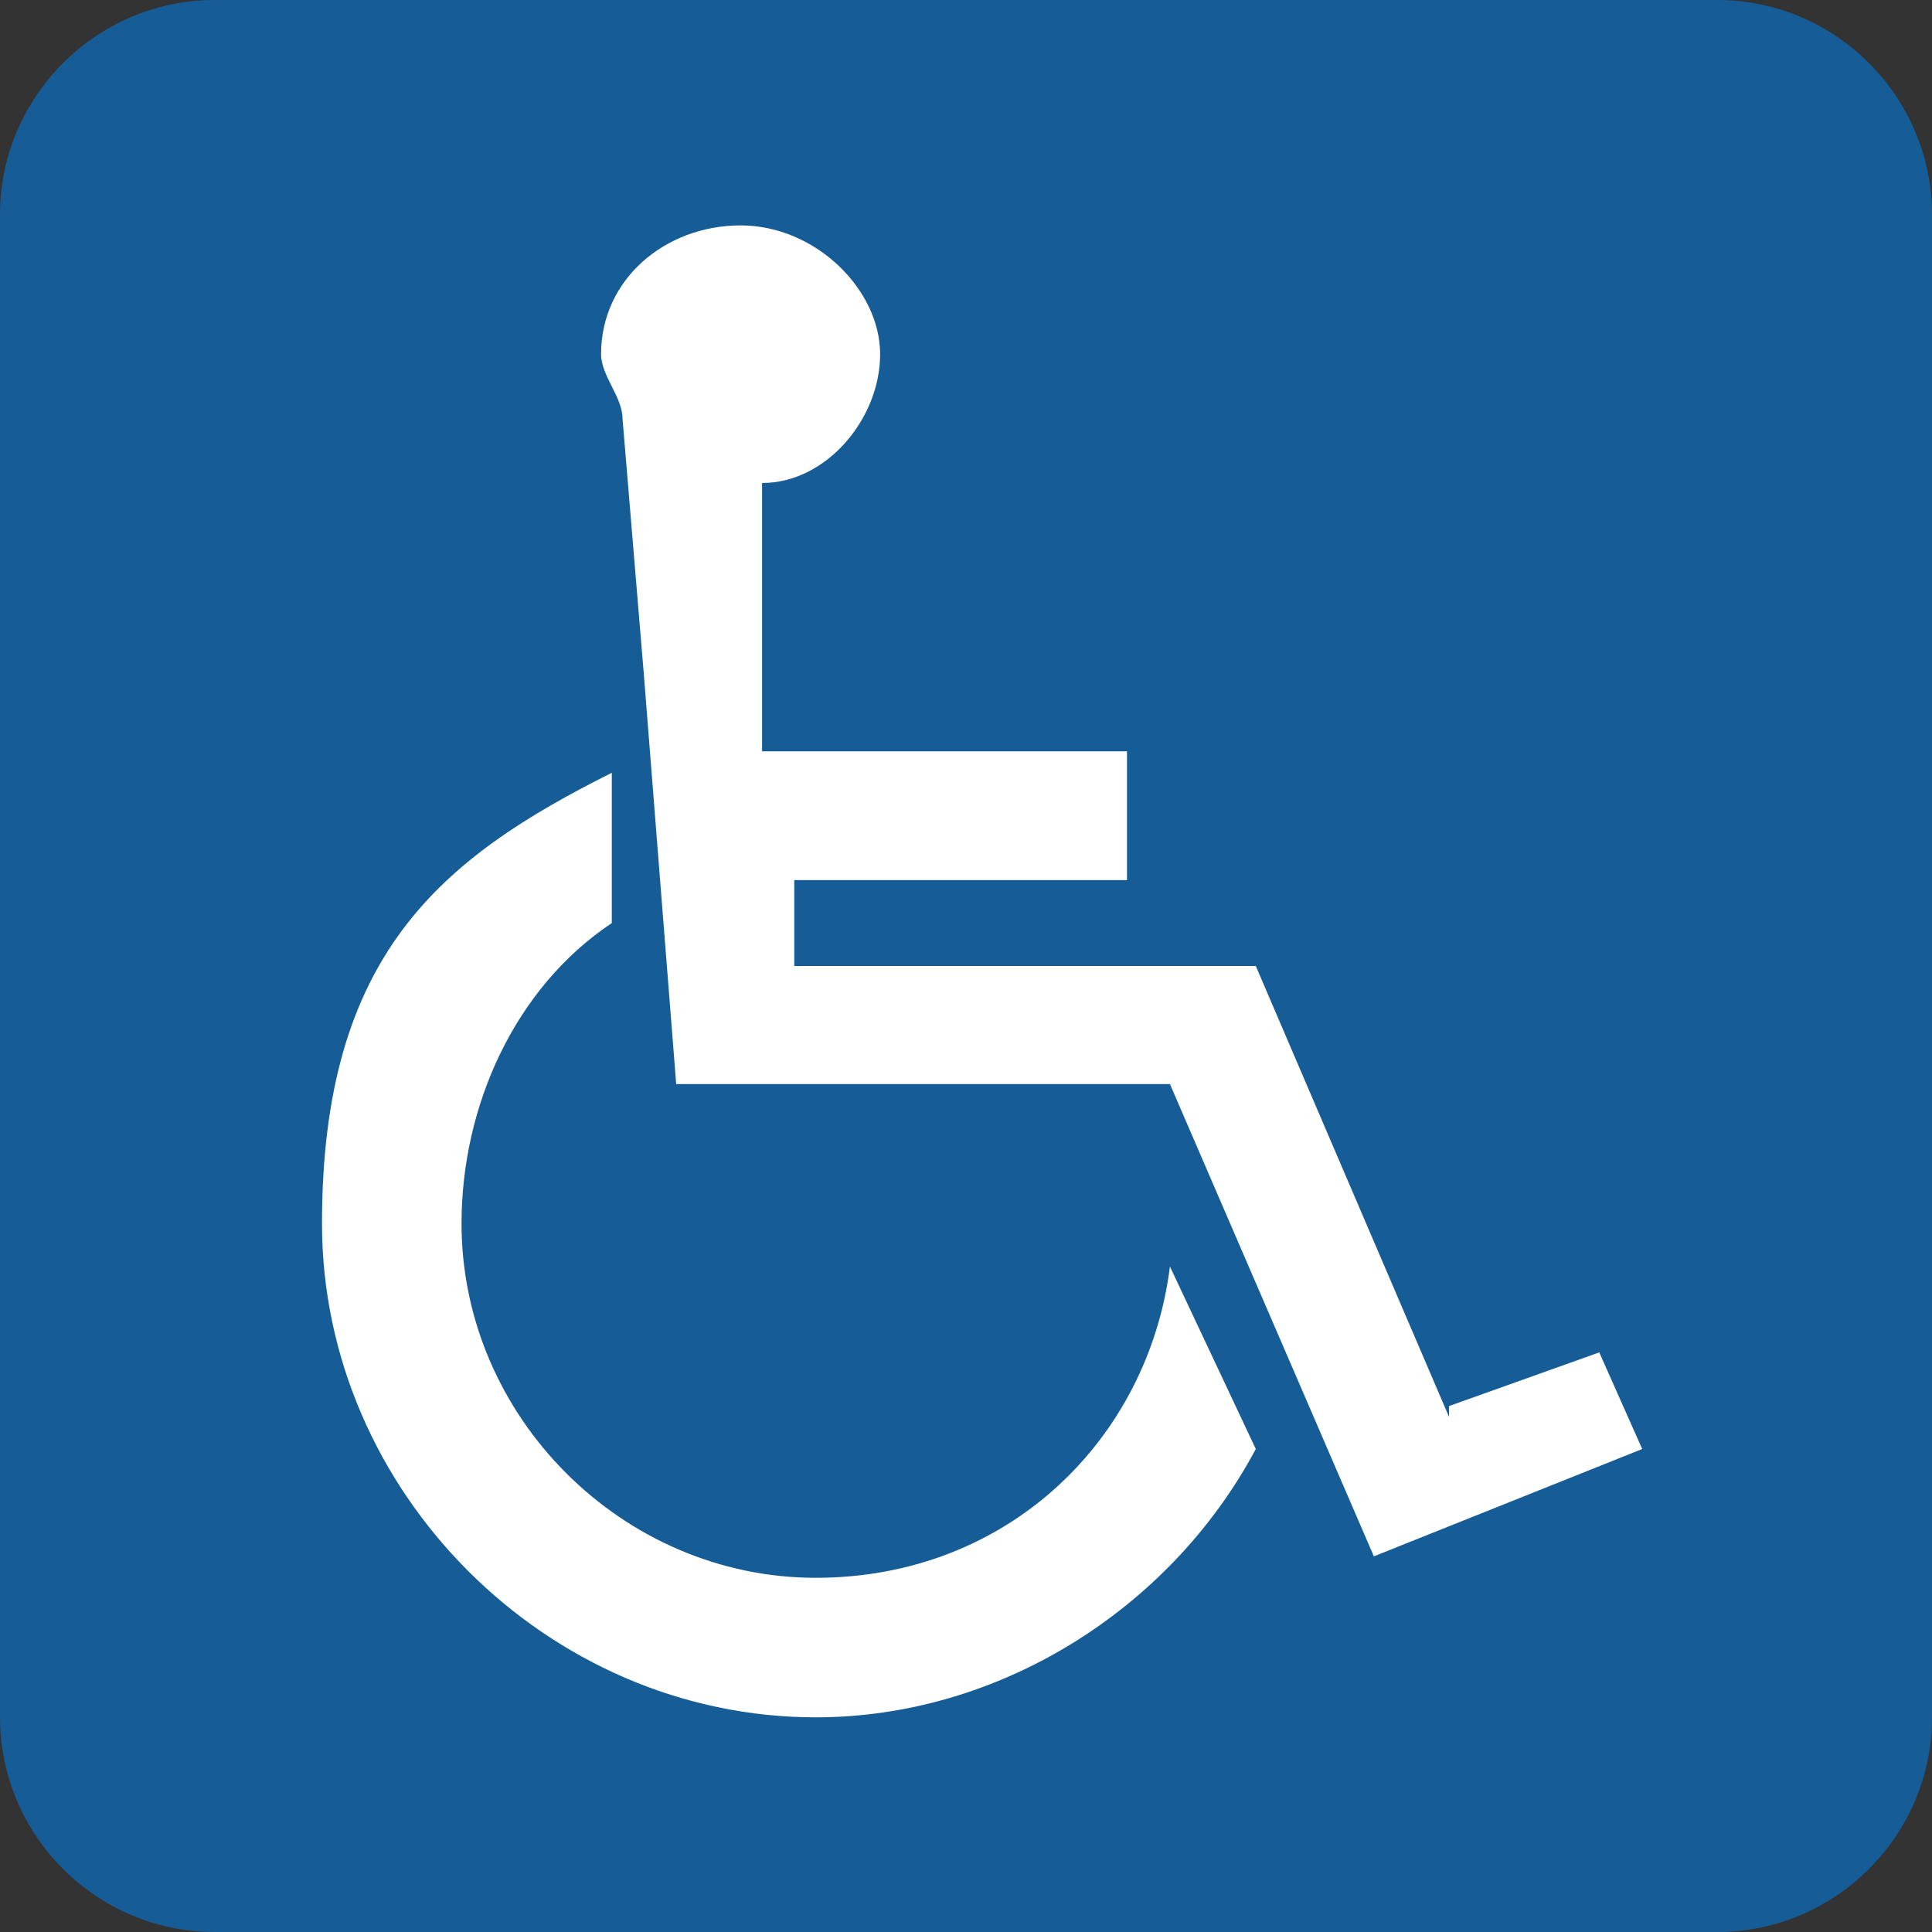 <?xml version="1.0" encoding="UTF-8"?>
<svg xmlns="http://www.w3.org/2000/svg" version="1.1" viewBox="0 0 18 18">
  <rect x="0" y="0" width="18" height="18" fill="#333333" stroke="none"/>
  <!-- Generator: Adobe Illustrator 29.4.0, SVG Export Plug-In . SVG Version: 2.1.0 Build 152)  -->
  <defs>
    <style>
      .st0 {
        fill: #fff;
        fill-rule: evenodd;
      }

      .st1 {
        fill: #165c96;
      }
    </style>
  </defs>
  <path class="st1" d="M0,2C0,.9.9,0,2,0h14c1.1,0,2,.9,2,2v14c0,1.1-.9,2-2,2H2c-1.1,0-2-.9-2-2V2Z"/>
  <path class="st0" d="M13.5,13.1l1.4-.5.4.9-2.5,1-1.9-4.4h-4.6s-.3-3.8-.3-3.8l-.2-2.4c0-.2-.2-.4-.2-.6,0-.7.6-1.2,1.3-1.2s1.3.6,1.3,1.2-.5,1.2-1.1,1.2v2.5c.1,0,3.4,0,3.4,0v1.2h-3.1s0,.8,0,.8h4.3s1.8,4.2,1.8,4.2ZM4.3,11.4c0,1.8,1.5,3.3,3.3,3.3s3.1-1.3,3.3-2.9l.8,1.7c-.8,1.5-2.4,2.5-4.1,2.5-2.5,0-4.6-2.1-4.6-4.6s1.1-3.4,2.7-4.2v1.4c-.9.6-1.4,1.7-1.4,2.8Z"/>
</svg>